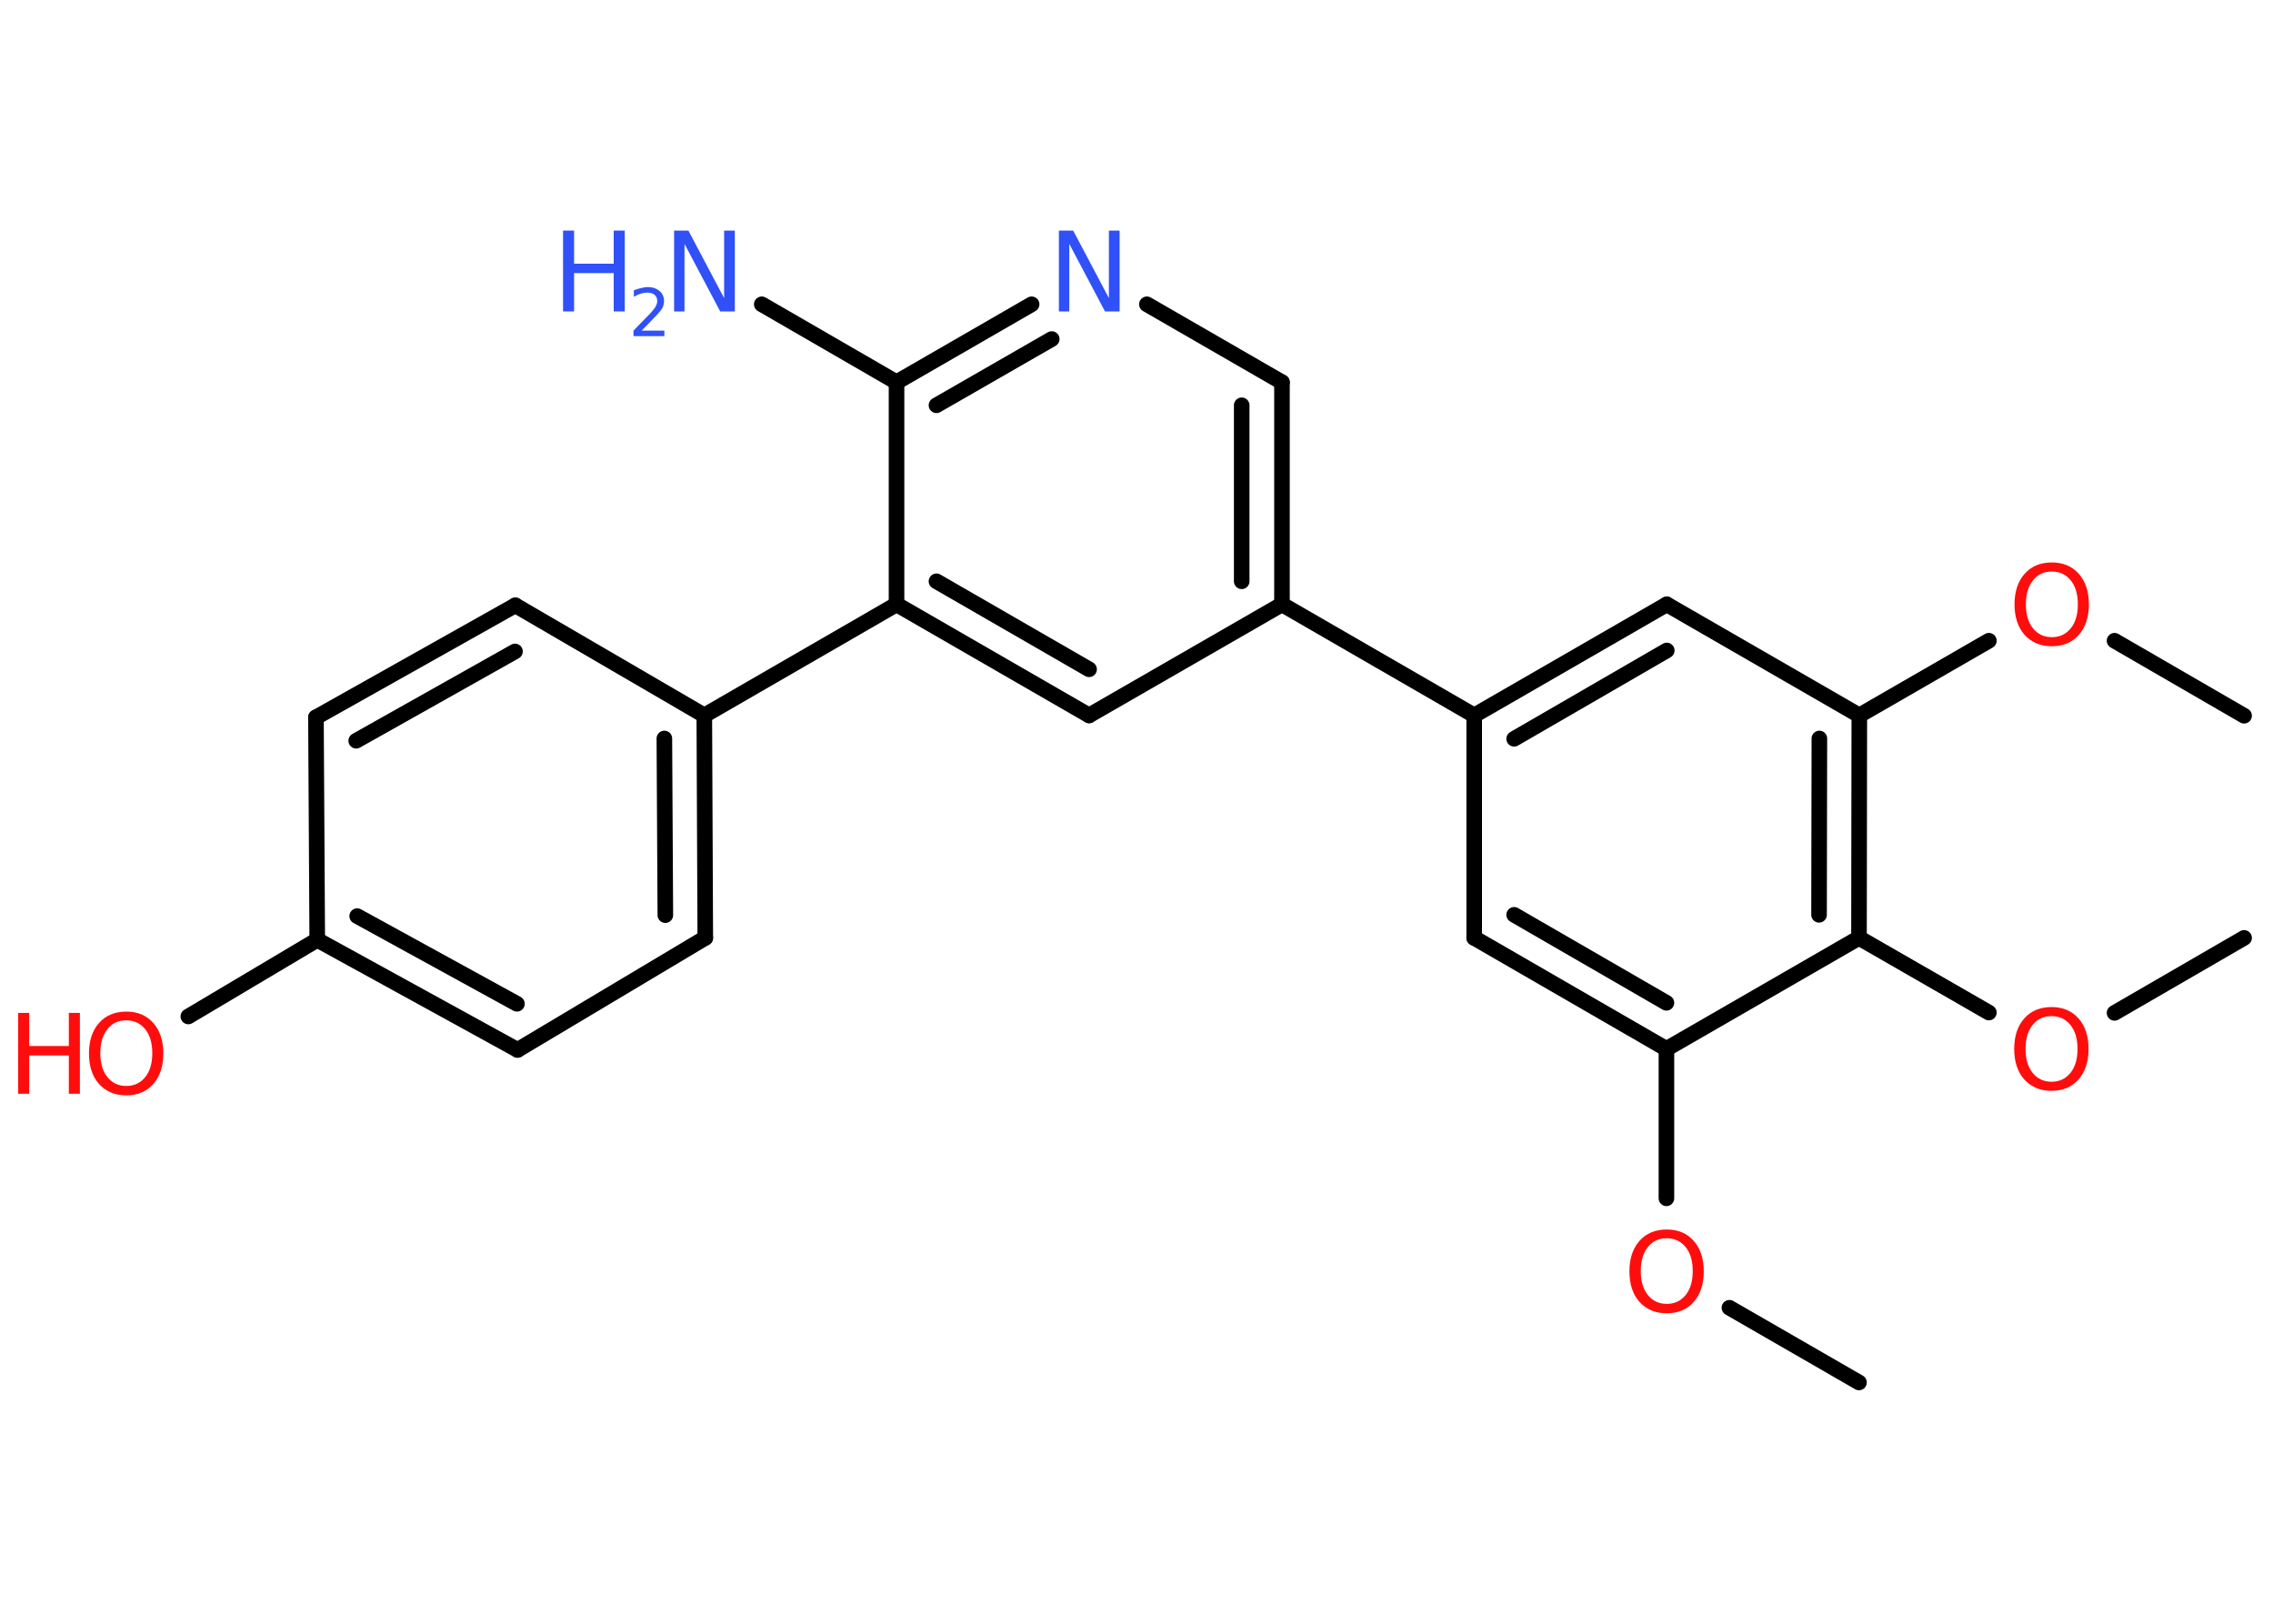 <?xml version='1.0' encoding='UTF-8'?>
<!DOCTYPE svg PUBLIC "-//W3C//DTD SVG 1.1//EN" "http://www.w3.org/Graphics/SVG/1.1/DTD/svg11.dtd">
<svg version='1.2' xmlns='http://www.w3.org/2000/svg' xmlns:xlink='http://www.w3.org/1999/xlink' width='70.0mm' height='50.0mm' viewBox='0 0 70.0 50.0'>
  <desc>Generated by the Chemistry Development Kit (http://github.com/cdk)</desc>
  <g stroke-linecap='round' stroke-linejoin='round' stroke='#000000' stroke-width='.48' fill='#FF0D0D'>
    <rect x='.0' y='.0' width='70.0' height='50.0' fill='#FFFFFF' stroke='none'/>
    <g id='mol1' class='mol'>
      <line id='mol1bnd1' class='bond' x1='57.25' y1='42.57' x2='53.26' y2='40.27'/>
      <line id='mol1bnd2' class='bond' x1='51.32' y1='36.9' x2='51.32' y2='32.3'/>
      <g id='mol1bnd3' class='bond'>
        <line x1='45.4' y1='28.88' x2='51.32' y2='32.3'/>
        <line x1='46.63' y1='28.17' x2='51.32' y2='30.88'/>
      </g>
      <line id='mol1bnd4' class='bond' x1='45.4' y1='28.88' x2='45.4' y2='22.03'/>
      <line id='mol1bnd5' class='bond' x1='45.4' y1='22.03' x2='39.48' y2='18.61'/>
      <g id='mol1bnd6' class='bond'>
        <line x1='39.48' y1='18.61' x2='39.48' y2='11.77'/>
        <line x1='38.24' y1='17.9' x2='38.24' y2='12.48'/>
      </g>
      <line id='mol1bnd7' class='bond' x1='39.48' y1='11.77' x2='35.32' y2='9.37'/>
      <g id='mol1bnd8' class='bond'>
        <line x1='31.77' y1='9.37' x2='27.61' y2='11.77'/>
        <line x1='32.39' y1='10.44' x2='28.84' y2='12.48'/>
      </g>
      <line id='mol1bnd9' class='bond' x1='27.61' y1='11.77' x2='23.46' y2='9.37'/>
      <line id='mol1bnd10' class='bond' x1='27.61' y1='11.77' x2='27.61' y2='18.61'/>
      <line id='mol1bnd11' class='bond' x1='27.61' y1='18.61' x2='21.69' y2='22.03'/>
      <g id='mol1bnd12' class='bond'>
        <line x1='21.72' y1='28.88' x2='21.69' y2='22.03'/>
        <line x1='20.49' y1='28.18' x2='20.46' y2='22.74'/>
      </g>
      <line id='mol1bnd13' class='bond' x1='21.72' y1='28.88' x2='15.94' y2='32.33'/>
      <g id='mol1bnd14' class='bond'>
        <line x1='9.77' y1='28.94' x2='15.94' y2='32.33'/>
        <line x1='11.0' y1='28.21' x2='15.92' y2='30.91'/>
      </g>
      <line id='mol1bnd15' class='bond' x1='9.77' y1='28.94' x2='5.8' y2='31.3'/>
      <line id='mol1bnd16' class='bond' x1='9.77' y1='28.94' x2='9.73' y2='22.09'/>
      <g id='mol1bnd17' class='bond'>
        <line x1='15.87' y1='18.64' x2='9.73' y2='22.09'/>
        <line x1='15.86' y1='20.06' x2='10.97' y2='22.81'/>
      </g>
      <line id='mol1bnd18' class='bond' x1='21.69' y1='22.03' x2='15.87' y2='18.64'/>
      <g id='mol1bnd19' class='bond'>
        <line x1='27.61' y1='18.61' x2='33.54' y2='22.03'/>
        <line x1='28.84' y1='17.9' x2='33.54' y2='20.61'/>
      </g>
      <line id='mol1bnd20' class='bond' x1='39.48' y1='18.61' x2='33.54' y2='22.03'/>
      <g id='mol1bnd21' class='bond'>
        <line x1='51.33' y1='18.61' x2='45.4' y2='22.03'/>
        <line x1='51.33' y1='20.03' x2='46.63' y2='22.75'/>
      </g>
      <line id='mol1bnd22' class='bond' x1='51.33' y1='18.61' x2='57.26' y2='22.03'/>
      <line id='mol1bnd23' class='bond' x1='57.26' y1='22.03' x2='61.25' y2='19.73'/>
      <line id='mol1bnd24' class='bond' x1='65.12' y1='19.73' x2='69.11' y2='22.04'/>
      <g id='mol1bnd25' class='bond'>
        <line x1='57.25' y1='28.88' x2='57.26' y2='22.03'/>
        <line x1='56.02' y1='28.17' x2='56.03' y2='22.74'/>
      </g>
      <line id='mol1bnd26' class='bond' x1='51.32' y1='32.3' x2='57.25' y2='28.88'/>
      <line id='mol1bnd27' class='bond' x1='57.25' y1='28.88' x2='61.25' y2='31.18'/>
      <line id='mol1bnd28' class='bond' x1='65.12' y1='31.19' x2='69.11' y2='28.88'/>
      <path id='mol1atm2' class='atom' d='M51.33 38.13q-.37 .0 -.58 .27q-.22 .27 -.22 .74q.0 .47 .22 .74q.22 .27 .58 .27q.36 .0 .58 -.27q.22 -.27 .22 -.74q.0 -.47 -.22 -.74q-.22 -.27 -.58 -.27zM51.33 37.86q.52 .0 .83 .35q.31 .35 .31 .94q.0 .59 -.31 .94q-.31 .35 -.83 .35q-.52 .0 -.84 -.35q-.31 -.35 -.31 -.94q.0 -.59 .31 -.94q.31 -.35 .84 -.35z' stroke='none'/>
      <path id='mol1atm8' class='atom' d='M32.6 7.1h.45l1.1 2.08v-2.08h.33v2.49h-.45l-1.1 -2.08v2.08h-.32v-2.49z' stroke='none' fill='#3050F8'/>
      <g id='mol1atm10' class='atom'>
        <path d='M20.75 7.1h.45l1.1 2.08v-2.08h.33v2.49h-.45l-1.1 -2.08v2.08h-.32v-2.49z' stroke='none' fill='#3050F8'/>
        <path d='M17.34 7.1h.34v1.02h1.22v-1.02h.34v2.49h-.34v-1.18h-1.22v1.18h-.34v-2.49z' stroke='none' fill='#3050F8'/>
        <path d='M19.76 10.18h.7v.17h-.95v-.17q.12 -.12 .31 -.32q.2 -.2 .25 -.26q.1 -.11 .13 -.18q.04 -.08 .04 -.15q.0 -.12 -.08 -.19q-.08 -.07 -.22 -.07q-.1 .0 -.2 .03q-.1 .03 -.22 .1v-.2q.12 -.05 .23 -.07q.11 -.03 .19 -.03q.23 .0 .37 .12q.14 .12 .14 .31q.0 .09 -.03 .17q-.03 .08 -.13 .19q-.02 .03 -.16 .17q-.13 .14 -.38 .39z' stroke='none' fill='#3050F8'/>
      </g>
      <g id='mol1atm16' class='atom'>
        <path d='M3.89 31.42q-.37 .0 -.58 .27q-.22 .27 -.22 .74q.0 .47 .22 .74q.22 .27 .58 .27q.36 .0 .58 -.27q.22 -.27 .22 -.74q.0 -.47 -.22 -.74q-.22 -.27 -.58 -.27zM3.89 31.15q.52 .0 .83 .35q.31 .35 .31 .94q.0 .59 -.31 .94q-.31 .35 -.83 .35q-.52 .0 -.84 -.35q-.31 -.35 -.31 -.94q.0 -.59 .31 -.94q.31 -.35 .84 -.35z' stroke='none'/>
        <path d='M.56 31.19h.34v1.02h1.22v-1.02h.34v2.49h-.34v-1.18h-1.22v1.18h-.34v-2.49z' stroke='none'/>
      </g>
      <path id='mol1atm22' class='atom' d='M63.19 17.6q-.37 .0 -.58 .27q-.22 .27 -.22 .74q.0 .47 .22 .74q.22 .27 .58 .27q.36 .0 .58 -.27q.22 -.27 .22 -.74q.0 -.47 -.22 -.74q-.22 -.27 -.58 -.27zM63.19 17.32q.52 .0 .83 .35q.31 .35 .31 .94q.0 .59 -.31 .94q-.31 .35 -.83 .35q-.52 .0 -.84 -.35q-.31 -.35 -.31 -.94q.0 -.59 .31 -.94q.31 -.35 .84 -.35z' stroke='none'/>
      <path id='mol1atm25' class='atom' d='M63.18 31.29q-.37 .0 -.58 .27q-.22 .27 -.22 .74q.0 .47 .22 .74q.22 .27 .58 .27q.36 .0 .58 -.27q.22 -.27 .22 -.74q.0 -.47 -.22 -.74q-.22 -.27 -.58 -.27zM63.18 31.01q.52 .0 .83 .35q.31 .35 .31 .94q.0 .59 -.31 .94q-.31 .35 -.83 .35q-.52 .0 -.84 -.35q-.31 -.35 -.31 -.94q.0 -.59 .31 -.94q.31 -.35 .84 -.35z' stroke='none'/>
    </g>
  </g>
</svg>

